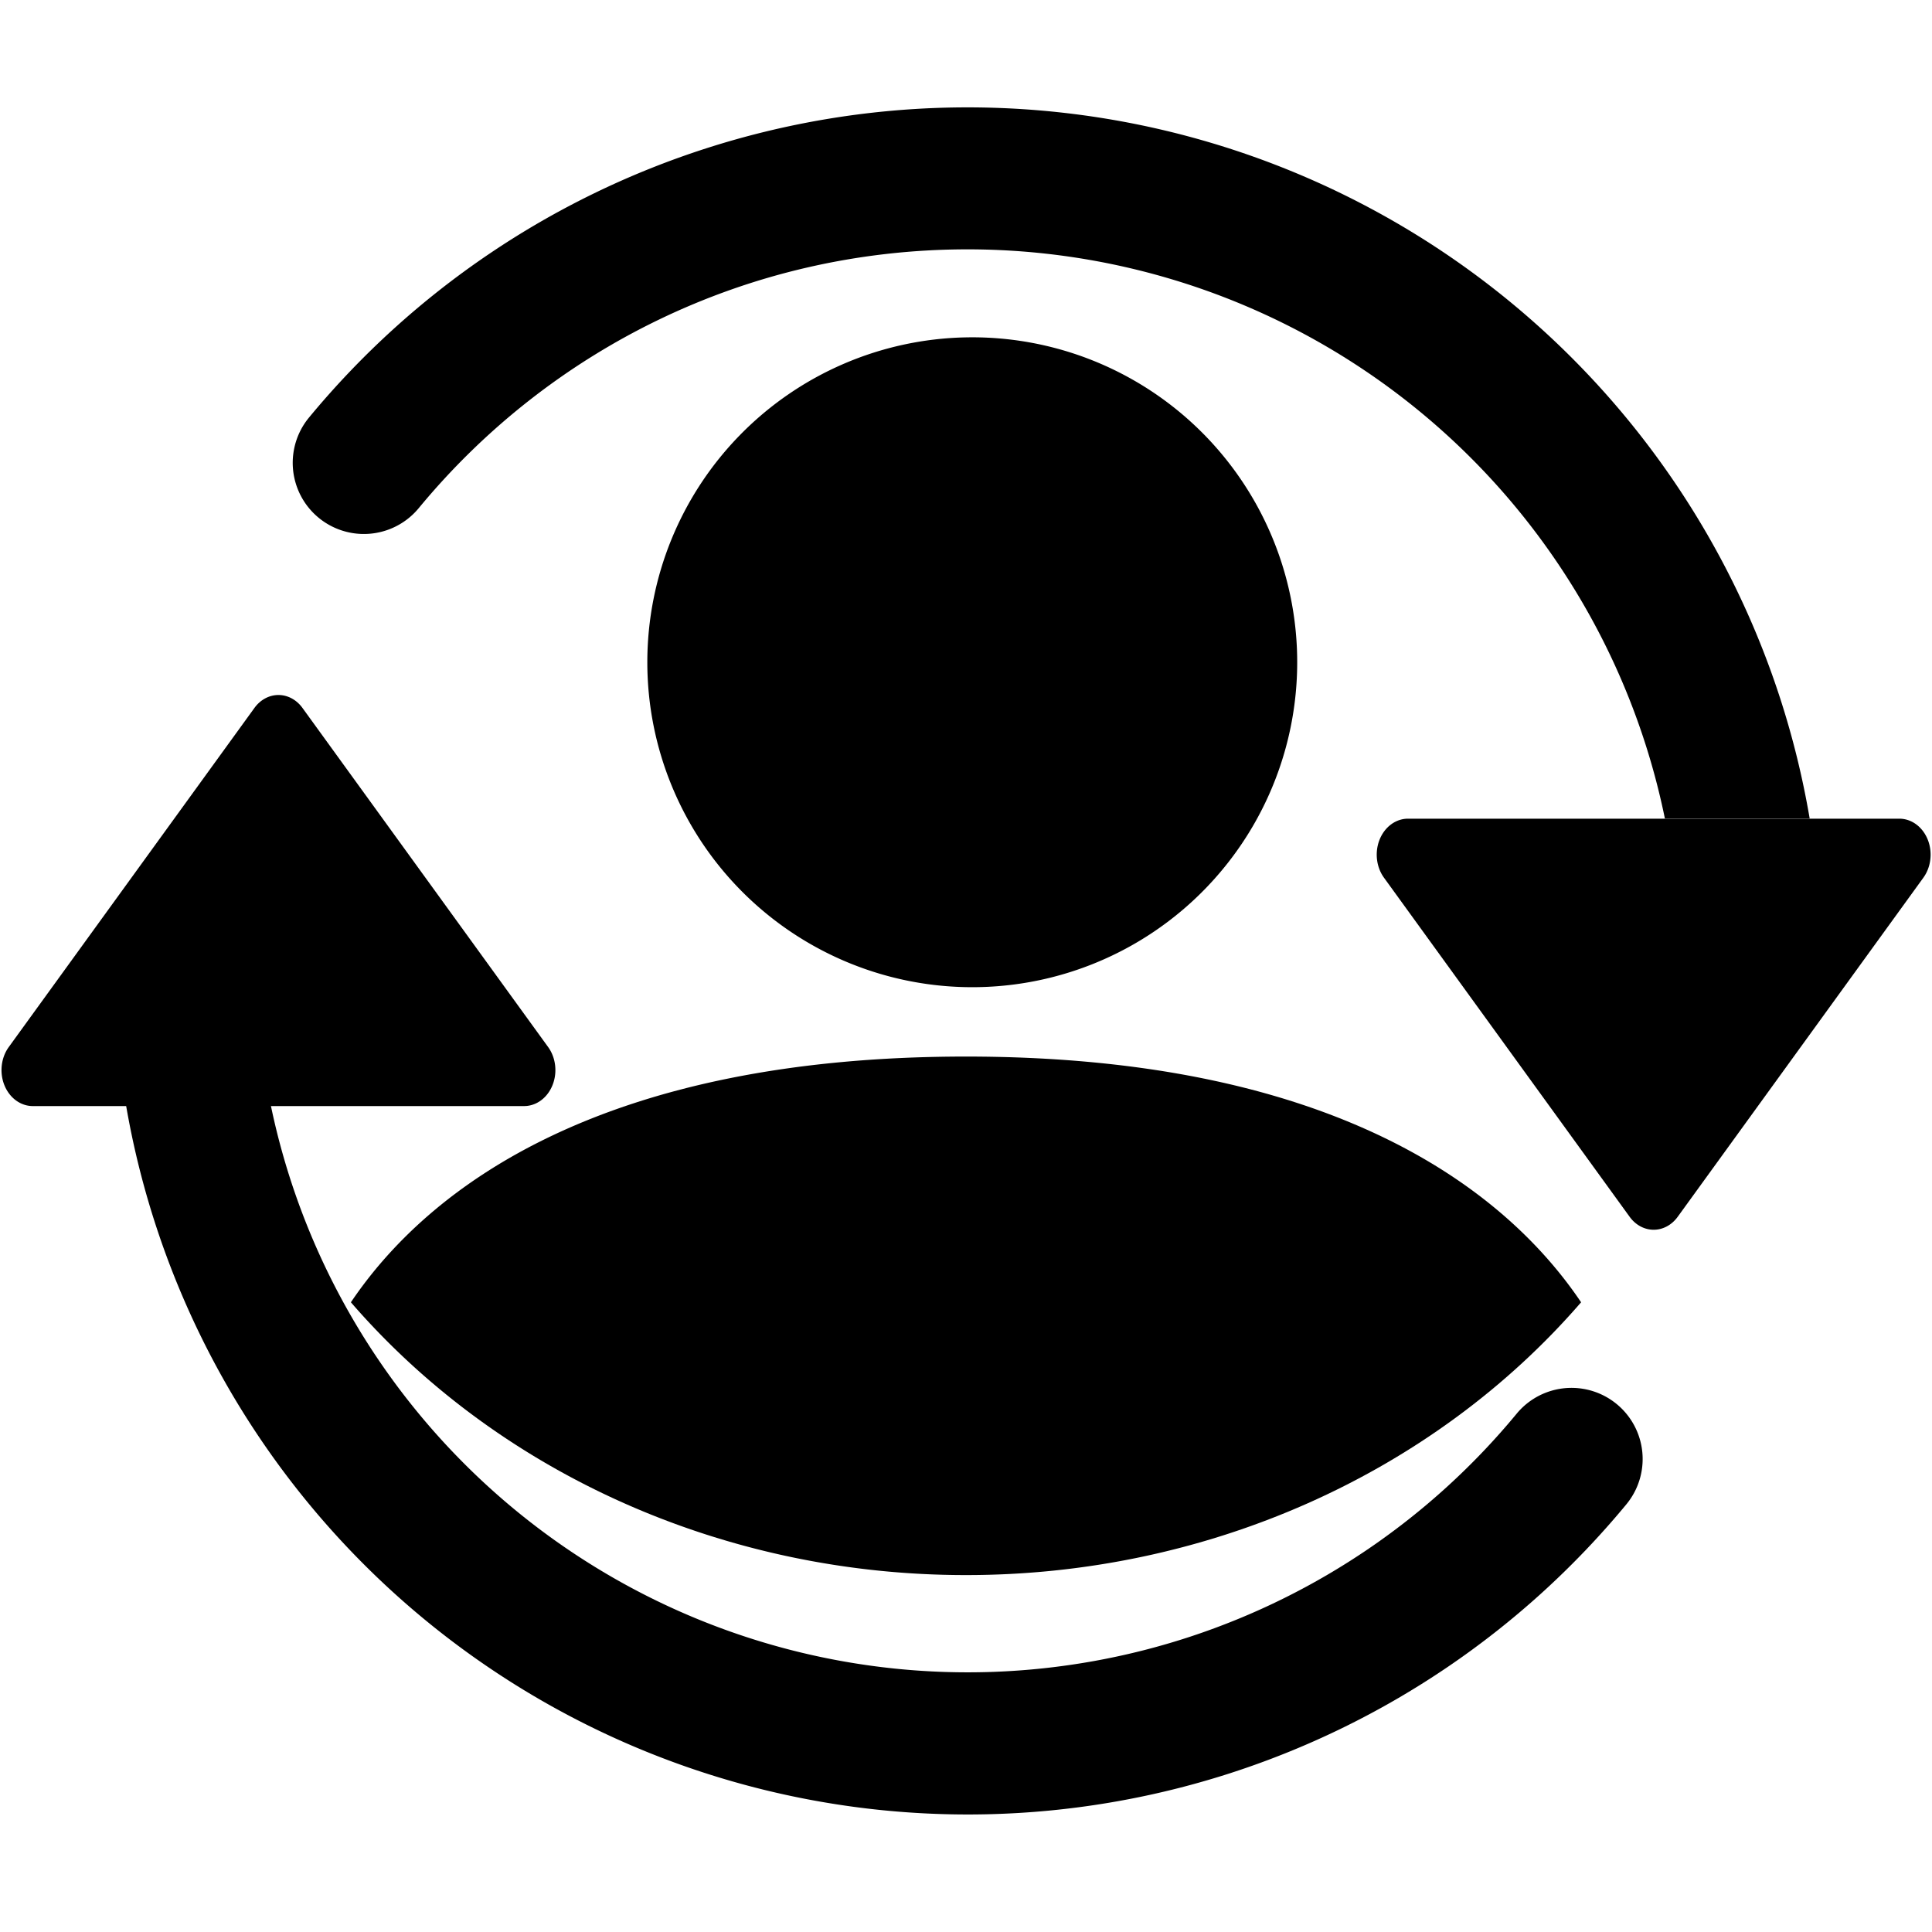 <svg width="16" height="16" xmlns="http://www.w3.org/2000/svg" xmlns:svg="http://www.w3.org/2000/svg" class="bi bi-person-circle">
  <path d="m13.094,10.785c-0.661,-0.982 -2.118,-2.035 -5.094,-2.035s-4.432,1.052 -5.094,2.035a6.509,6.001 0 0 0 5.094,2.259a6.509,6.001 0 0 0 5.094,-2.259z" fill="black" id="svg_1" transform="matrix(1 0 0 1 0 0)"/>
  <path d="m8,8.175a2.691,2.691 0 1 0 0,-5.381a2.691,2.691 0 0 0 0,5.381z" fill="black" fill-rule="evenodd" id="svg_2"/>
  <path d="m11.659,6.78l4.071,0a0.259,0.298 0 0 1 0.199,0.488l-2.035,2.809a0.259,0.298 0 0 1 -0.398,0l-2.035,-2.809a0.259,0.298 0 0 1 0.199,-0.488zm-11.389,2.38l4.071,0a0.259,0.298 0 0 0 0.199,-0.488l-2.035,-2.809a0.259,0.298 0 0 0 -0.398,0l-2.035,2.809a0.259,0.298 0 0 0 0.199,0.488z" fill="black" id="svg_4" transform="matrix(1 0 0 1 0 0)"/>
  <path d="m8.014,2.065c-1.829,0 -3.465,0.833 -4.546,2.143a0.589,0.589 0 1 1 -0.909,-0.75a7.074,7.074 0 0 1 12.428,3.321l-1.199,0a5.895,5.895 0 0 0 -5.775,-4.714zm-5.775,7.071a5.895,5.895 0 0 0 10.321,2.572a0.589,0.589 0 1 1 0.909,0.75a7.074,7.074 0 0 1 -12.428,-3.321l1.199,0z" fill="black" fill-rule="evenodd" id="svg_5" transform="matrix(1 0 0 1 0 0)"/>
</svg>
